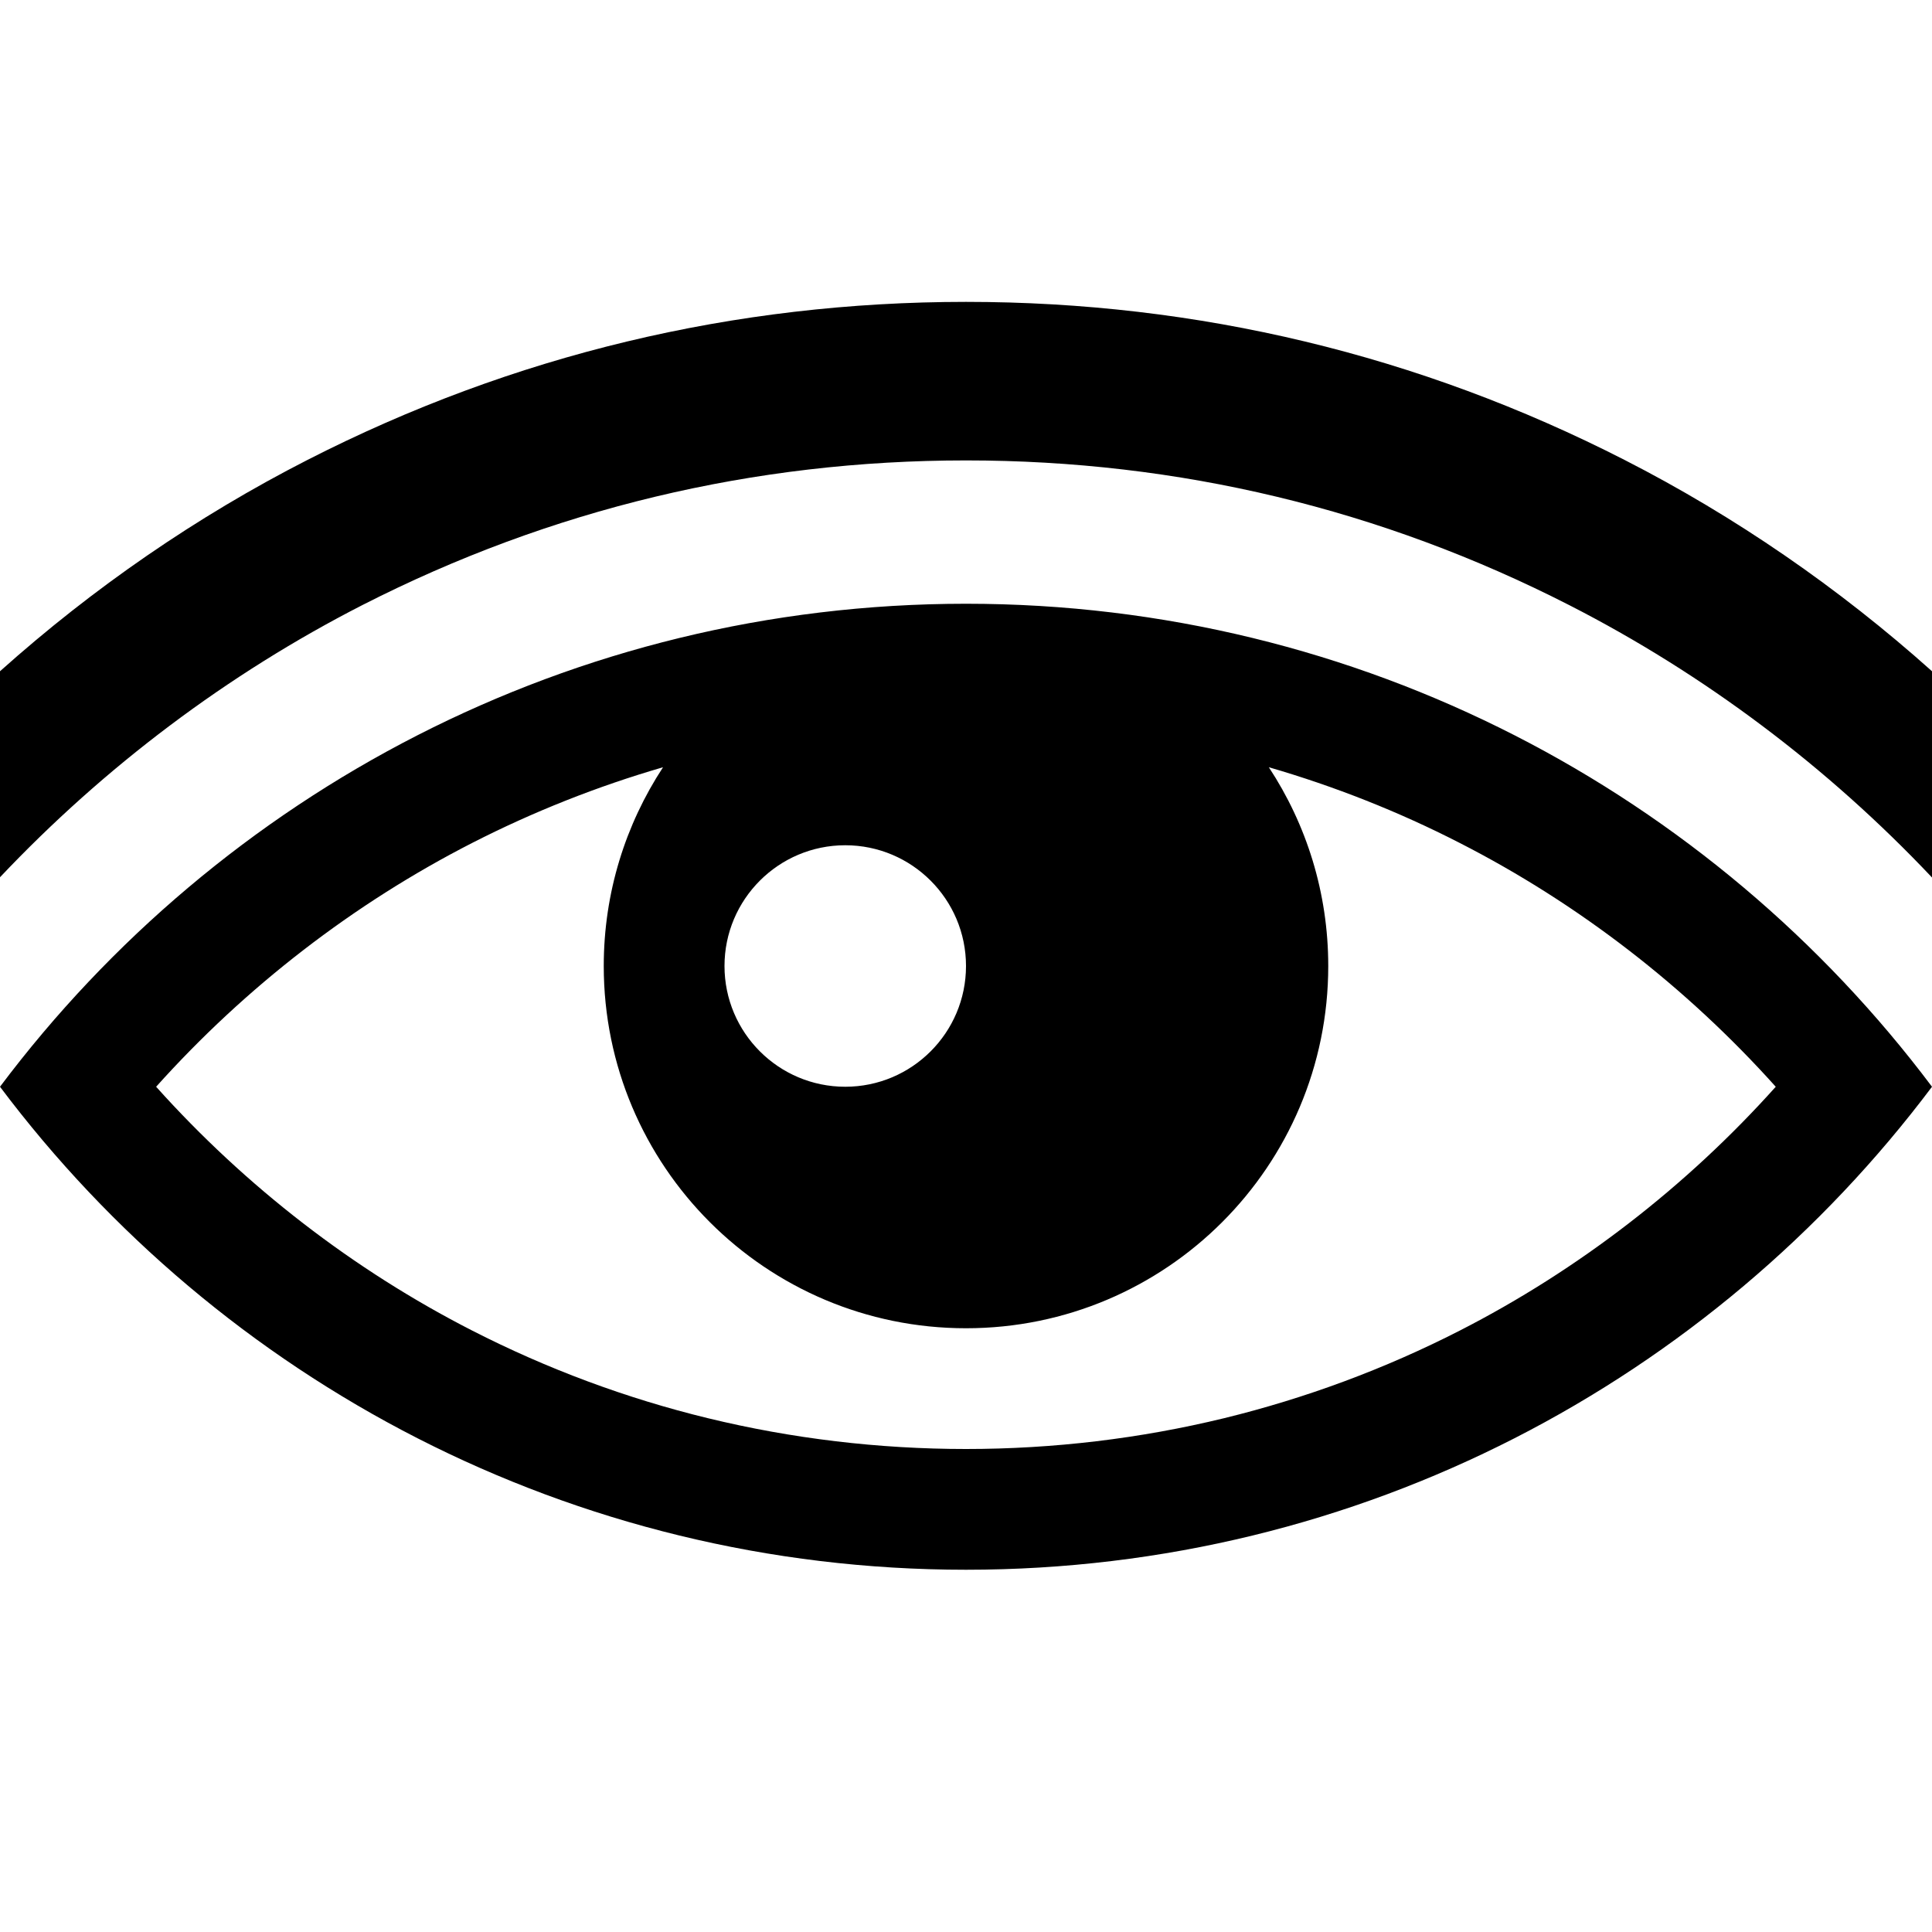 <?xml version="1.0" encoding="utf-8"?> <!-- Thanks to http://icomoon.io/ for providing a free pack of icons to use. Please support their cause. --><!-- Thanks to http://icomoon.io/ for providing a free pack of icons to use. Please support their cause. --><!-- Generator: IcoMoon.io --> <!DOCTYPE svg PUBLIC "-//W3C//DTD SVG 1.1//EN" "http://www.w3.org/Graphics/SVG/1.1/DTD/svg11.dtd"> <svg fill="#000000" xmlns:xlink="http://www.w3.org/1999/xlink" xmlns="http://www.w3.org/2000/svg" width="16" height="16" viewBox="0 0 16 16"><g><path d="M 8,5C 4.729,5, 1.824,6.571,0,9c 1.824,2.429, 4.729,4, 8,4c 3.271,0, 6.176-1.571, 8-4 C 14.176,6.571, 11.271,5, 8,5z M 7,7c 0.552,0, 1,0.448, 1,1s-0.448,1-1,1s-1-0.448-1-1S 6.448,7, 7,7z M 12.088,11.020c-0.62,0.317-1.276,0.56-1.951,0.725C 9.442,11.914, 8.723,12, 8,12 c-0.723,0-1.442-0.086-2.137-0.255c-0.675-0.164-1.331-0.408-1.951-0.725c-0.985-0.503-1.878-1.194-2.619-2.020 c 0.741-0.826, 1.635-1.517, 2.619-2.020c 0.505-0.258, 1.035-0.468, 1.579-0.626C 5.181,6.827, 5,7.392, 5,8 c0,1.657, 1.343,3, 3,3c 1.657,0, 3-1.343, 3-3c0-0.608-0.181-1.173-0.492-1.646c 0.544,0.158, 1.074,0.367, 1.579,0.626 c 0.985,0.503, 1.878,1.194, 2.619,2.020C 13.966,9.826, 13.072,10.517, 12.088,11.020z M 13.452,3.808 C 11.753,2.94, 9.919,2.5, 8,2.5c-1.919,0-3.753,0.44-5.452,1.308C 1.63,4.277, 0.771,4.869,0,5.559l0,1.706 c 0.865-0.915, 1.886-1.684, 3.003-2.255C 4.56,4.216, 6.241,3.813, 8,3.813s 3.44,0.403, 4.997,1.199 c 1.117,0.571, 2.138,1.339, 3.003,2.255L 16,5.559 C 15.229,4.869, 14.37,4.277, 13.452,3.808z"></path></g></svg>